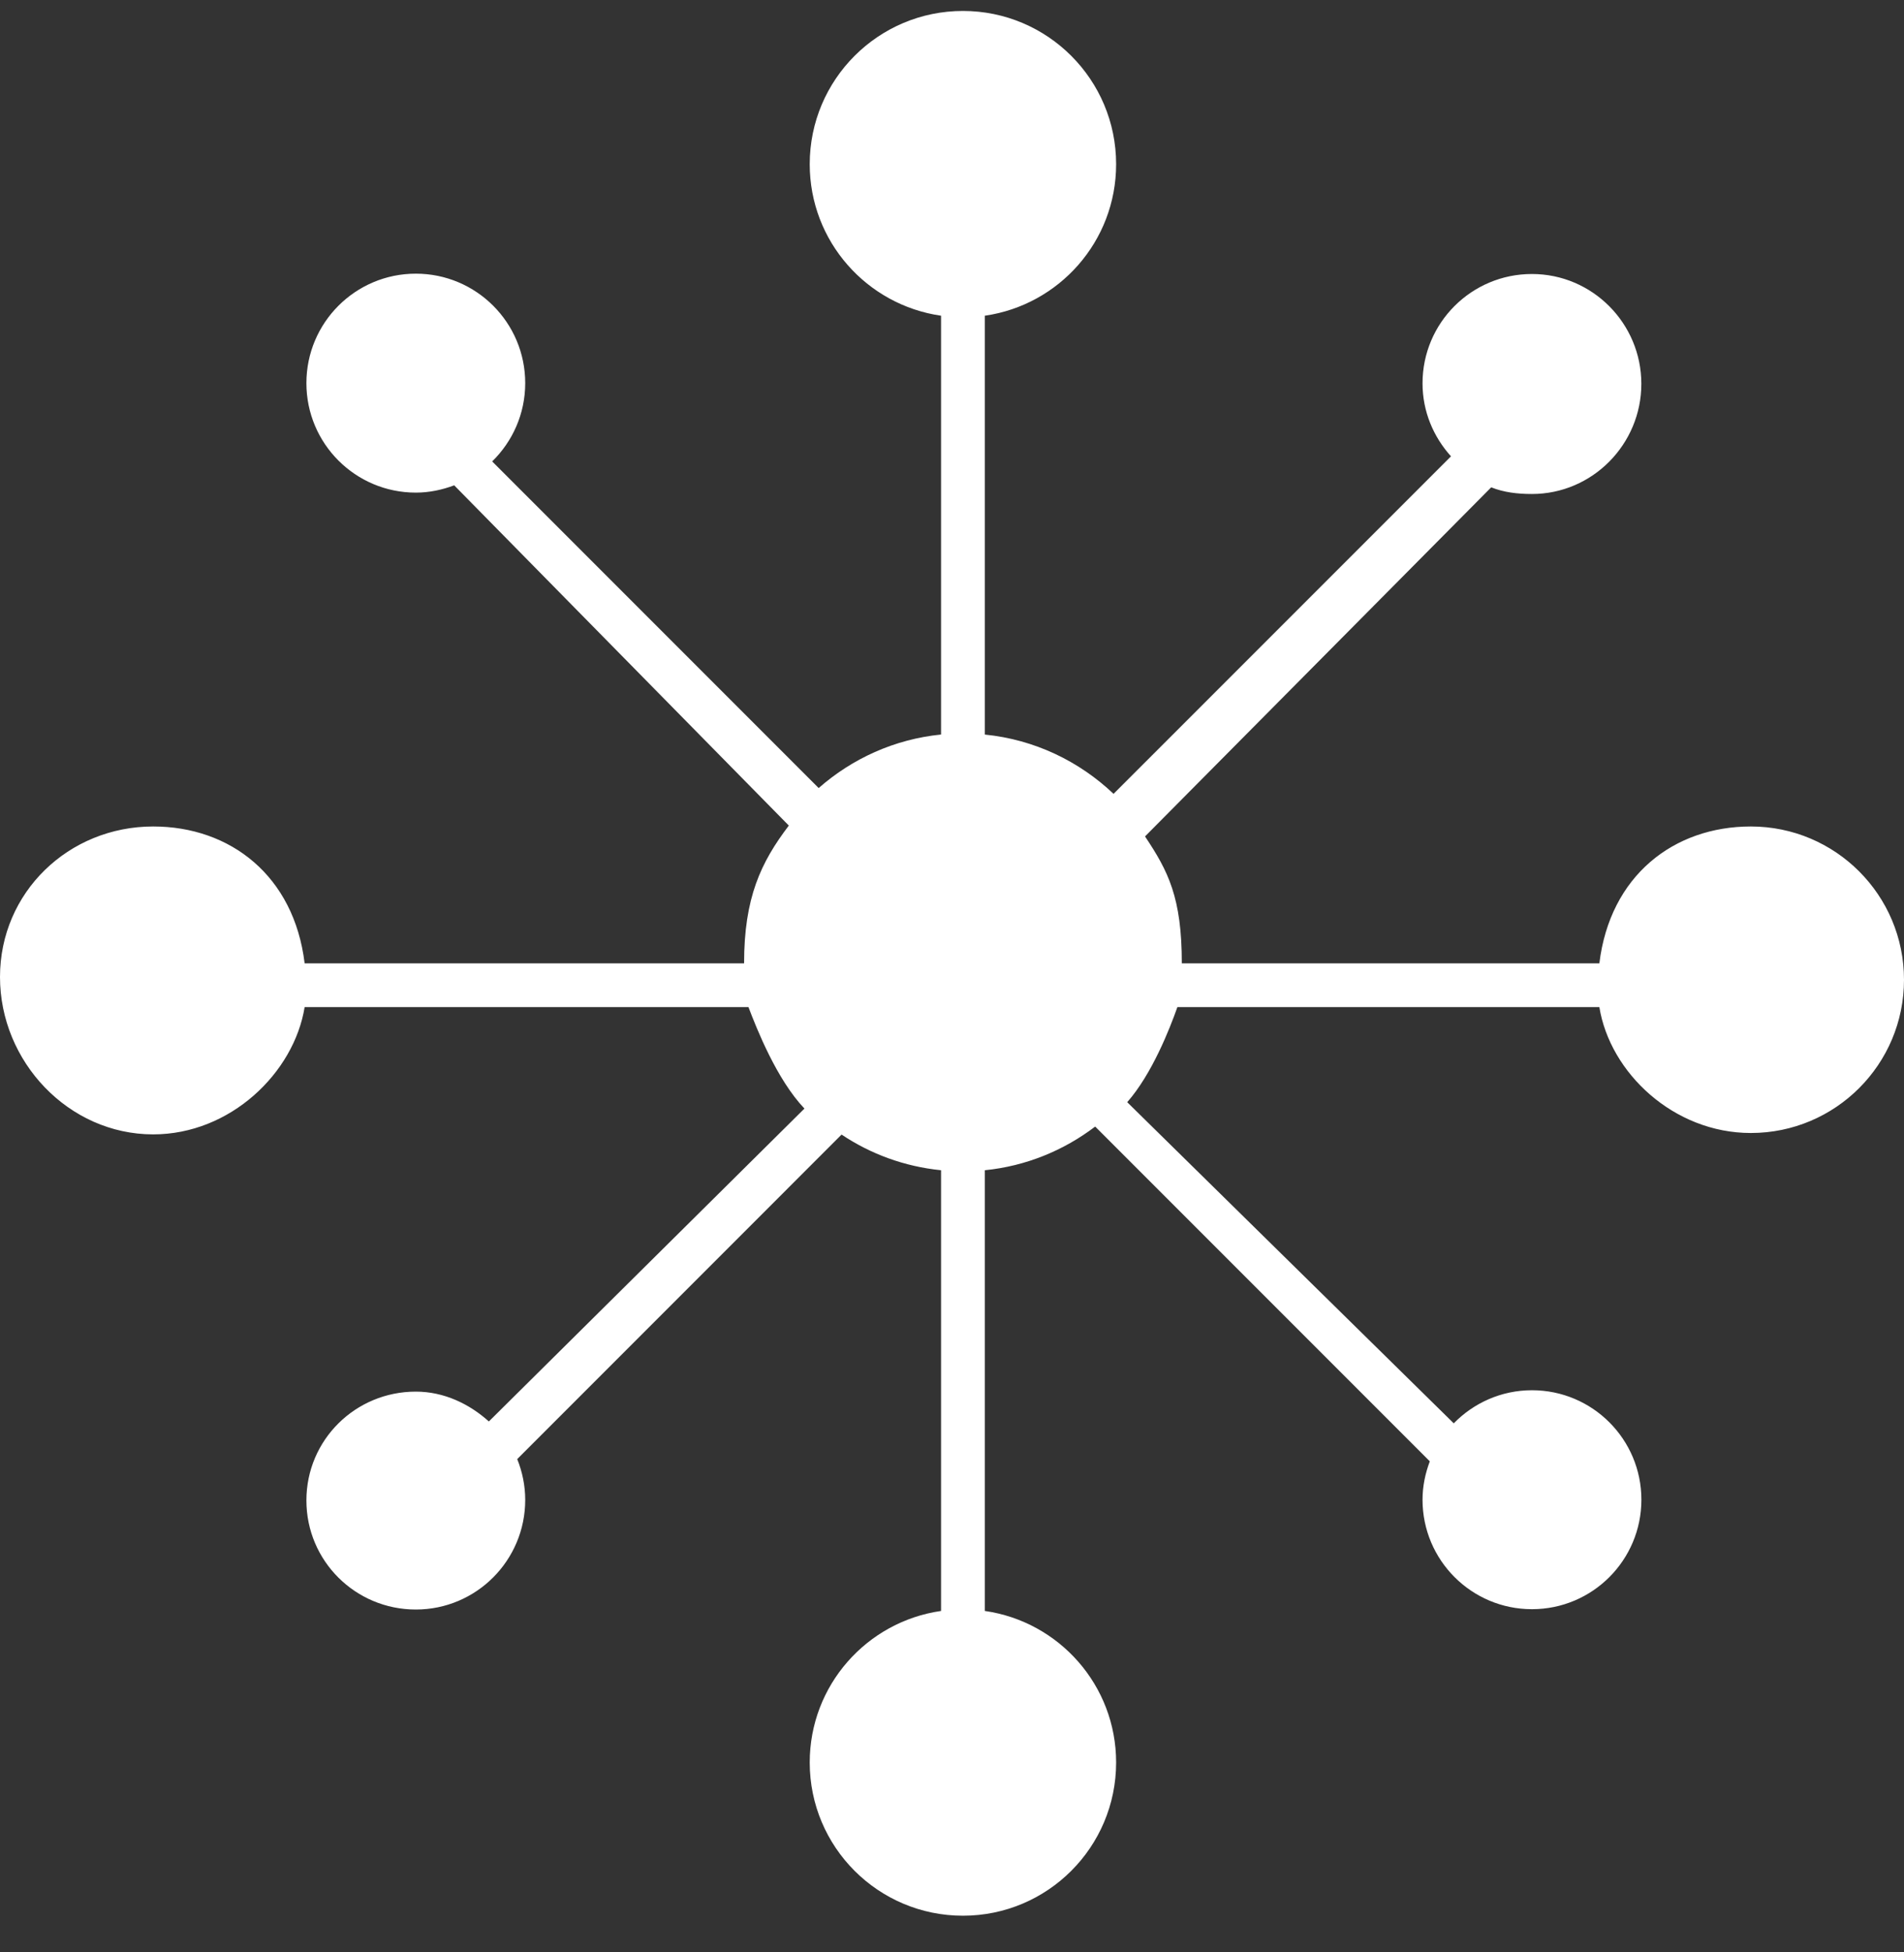 <?xml version="1.0" encoding="UTF-8"?>
<svg width="40px" height="41px" viewBox="0 0 40 41" version="1.1" xmlns="http://www.w3.org/2000/svg" xmlns:xlink="http://www.w3.org/1999/xlink">
    <rect x="0" y="0" width="40" height="41" fill="#333333" stroke="none"/>
    <!-- Generator: Sketch 64 (93537) - https://sketch.com -->
    <title>node</title>
    <desc>Created with Sketch.</desc>
    <g id="Page-1" stroke="none" stroke-width="1" fill="none" fill-rule="evenodd">
        <g id="option-1" transform="translate(-659, -5536)" fill="#FFFFFF" fill-rule="nonzero">
            <g id="noun_Network_14181" transform="translate(659, 5536)">
                <path d="M36.782,17.356 C35.161,17.356 33.823,18.391 33.6,20.23 L24.828,20.23 C24.828,18.851 24.543,18.295 24.055,17.565 L31.328,10.234 C31.593,10.34 31.88,10.374 32.183,10.374 C33.453,10.374 34.482,9.33 34.482,8.061 C34.482,6.791 33.453,5.754 32.183,5.754 C30.914,5.754 29.885,6.78 29.885,8.05 C29.885,8.642 30.115,9.175 30.483,9.583 L23.394,16.671 C22.674,15.987 21.735,15.53 20.69,15.426 L20.69,6.63 C22.249,6.406 23.448,5.069 23.448,3.448 C23.448,1.671 22.007,0.23 20.23,0.23 C18.452,0.23 17.011,1.671 17.011,3.448 C17.011,5.069 18.211,6.406 19.77,6.63 L19.77,15.425 C18.789,15.523 17.901,15.932 17.199,16.549 L10.34,9.69 C10.767,9.272 11.034,8.691 11.034,8.046 C11.034,6.776 10.006,5.747 8.736,5.747 C7.466,5.747 6.437,6.776 6.437,8.046 C6.437,9.316 7.466,10.345 8.736,10.345 C9.02,10.345 9.29,10.286 9.542,10.192 L16.572,17.337 C15.985,18.109 15.632,18.851 15.632,20.23 L6.4,20.23 C6.177,18.391 4.839,17.356 3.218,17.356 C1.441,17.356 8.16715788e-16,18.74 8.16715788e-16,20.517 C8.16715788e-16,22.295 1.441,23.822 3.218,23.822 C4.84,23.822 6.177,22.529 6.4,21.149 L15.724,21.149 C15.899,21.609 16.317,22.667 16.9,23.28 L10.27,29.851 C9.863,29.483 9.328,29.224 8.736,29.224 C7.466,29.224 6.437,30.239 6.437,31.509 C6.437,32.779 7.466,33.8 8.736,33.8 C10.006,33.8 11.034,32.768 11.034,31.498 C11.034,31.195 10.972,30.905 10.866,30.641 L17.68,23.826 C18.29,24.234 19.002,24.498 19.77,24.575 L19.77,33.83 C18.211,34.053 17.011,35.391 17.011,37.012 C17.011,38.79 18.452,40.23 20.23,40.23 C22.007,40.23 23.448,38.79 23.448,37.012 C23.448,35.391 22.249,34.053 20.69,33.83 L20.69,24.575 C21.557,24.488 22.35,24.158 23.008,23.658 L30.038,30.688 C29.943,30.94 29.885,31.21 29.885,31.494 C29.885,32.764 30.914,33.793 32.184,33.793 C33.454,33.793 34.483,32.764 34.483,31.494 C34.483,30.224 33.454,29.195 32.184,29.195 C31.539,29.195 30.958,29.463 30.541,29.89 L23.681,23.146 C24.2,22.556 24.573,21.609 24.735,21.149 L33.6,21.149 C33.823,22.529 35.161,23.793 36.782,23.793 C38.559,23.793 40,22.353 40,20.575 C40,18.797 38.559,17.356 36.782,17.356 Z" id="node"></path>
            </g>
        </g>
    </g>
</svg>